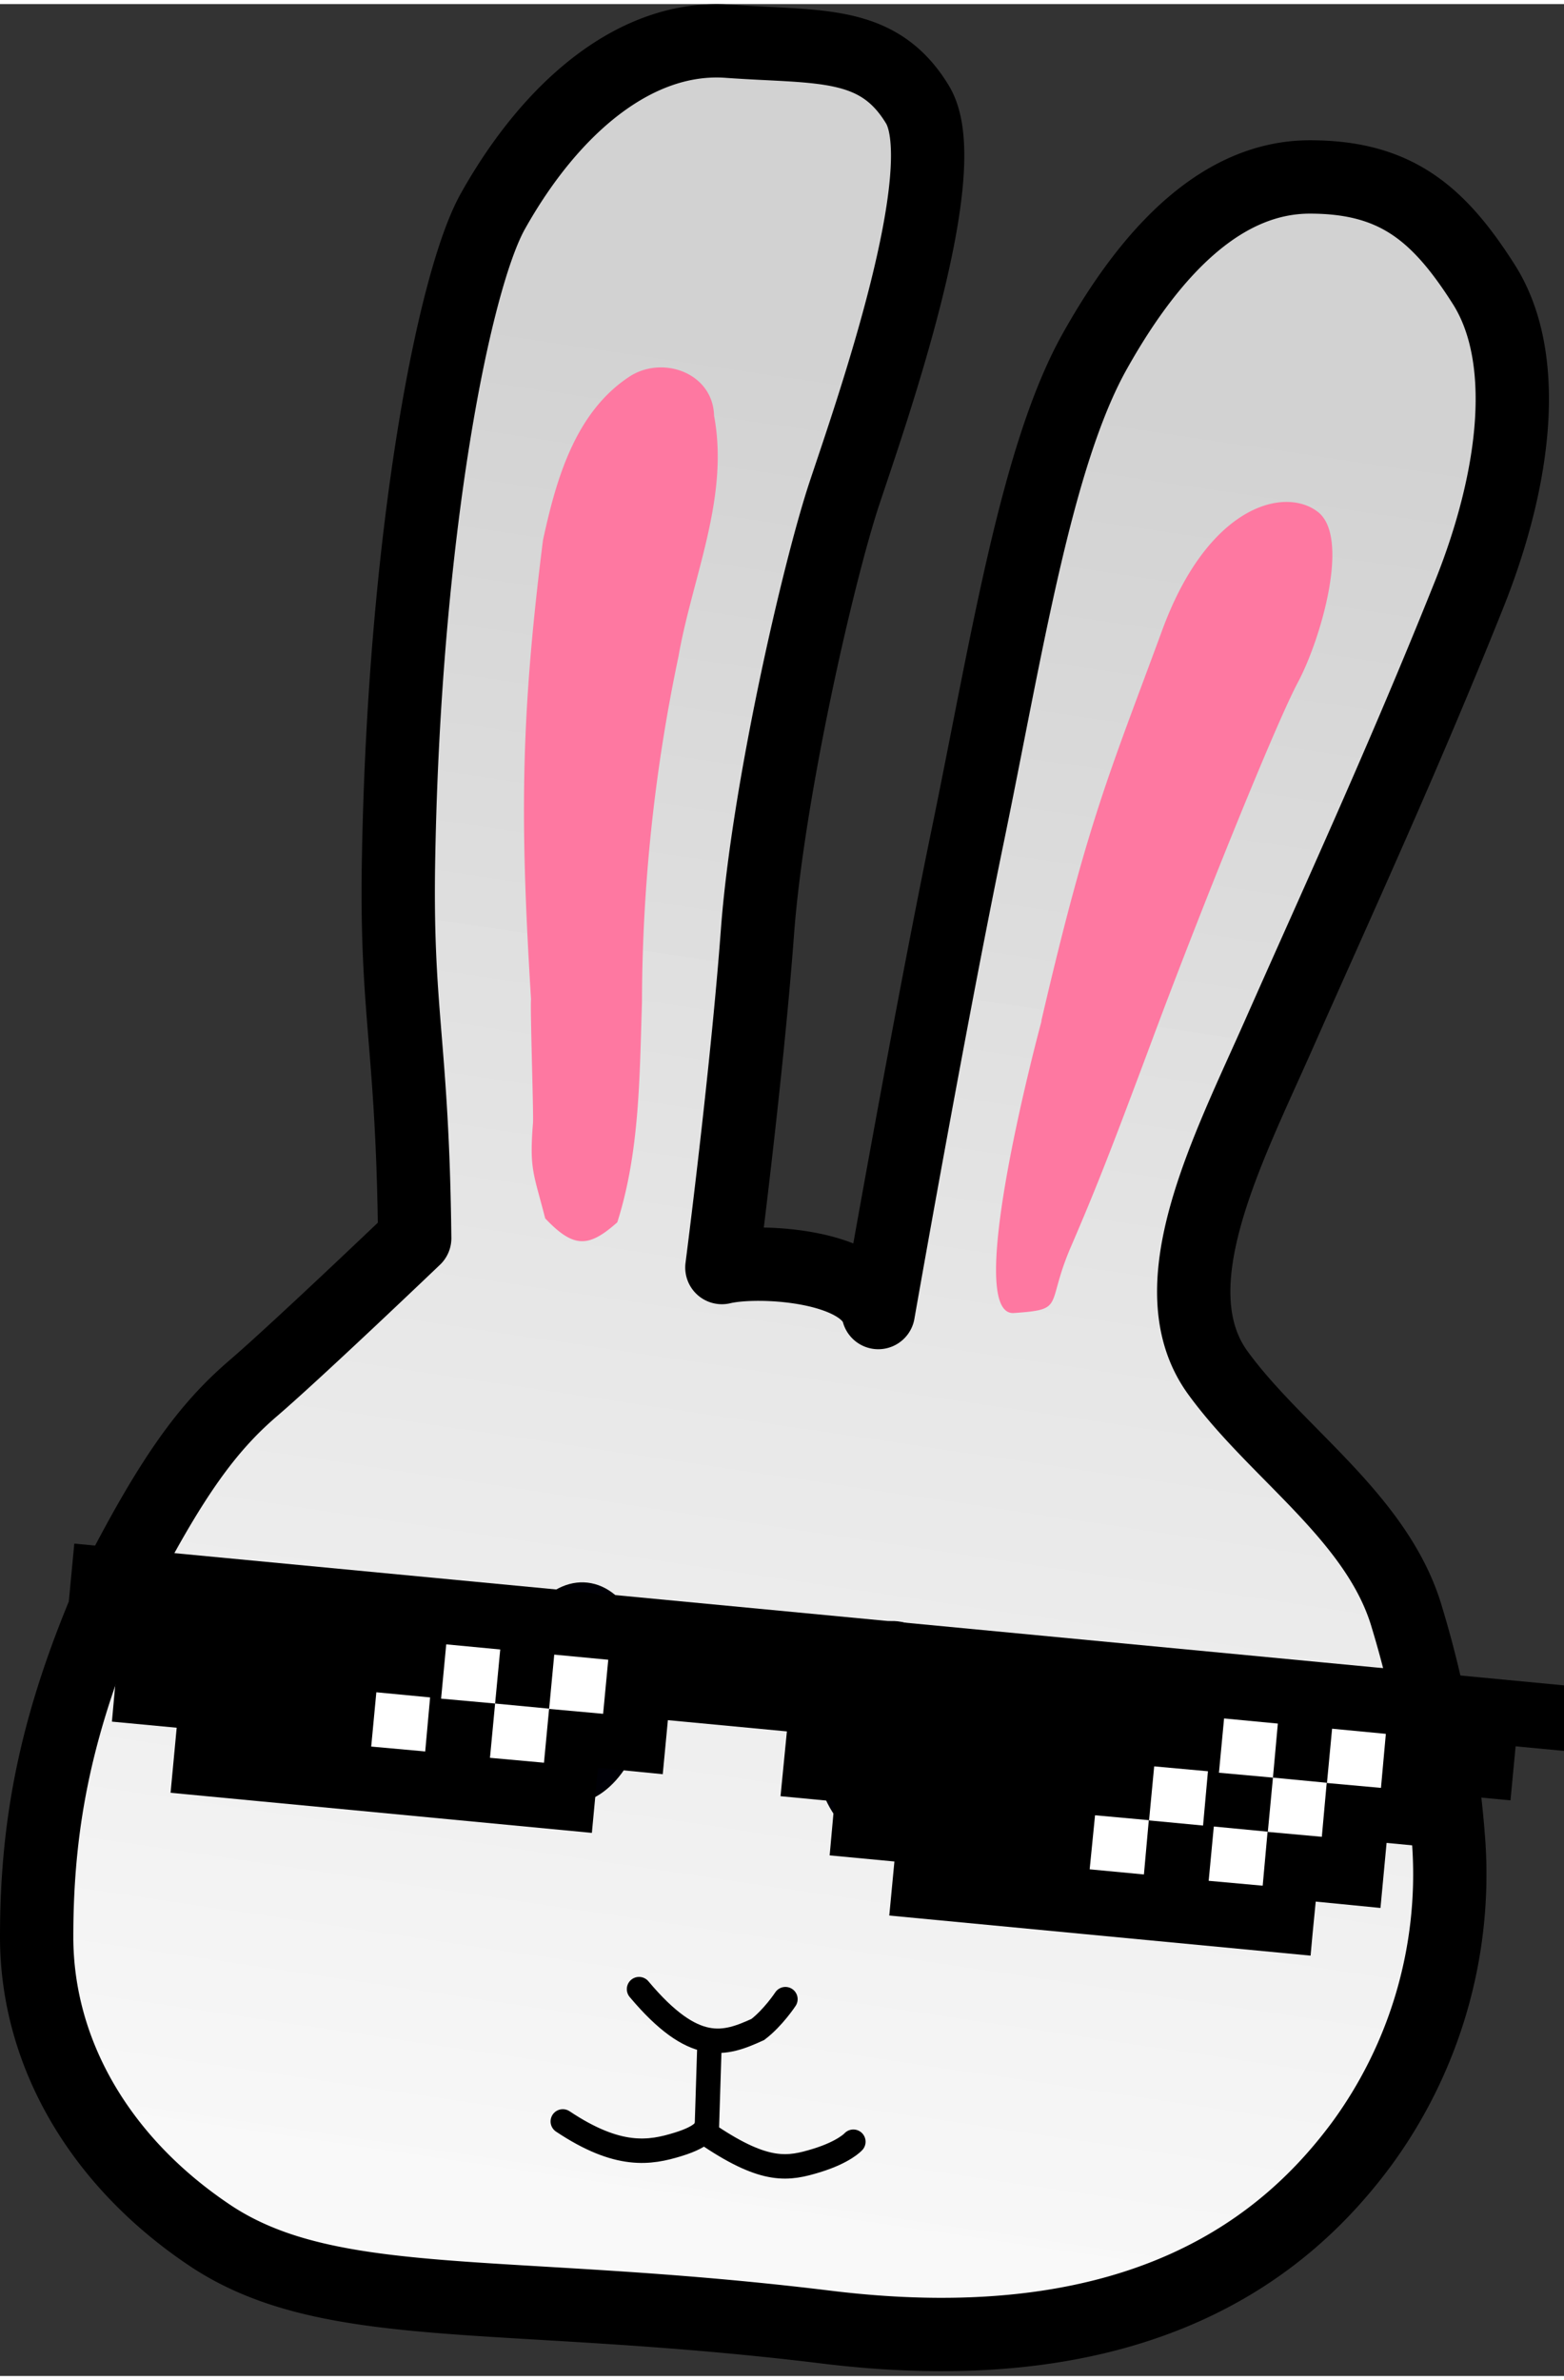 <?xml version="1.0" encoding="UTF-8" standalone="no"?>
<svg
   xmlns:dc="http://purl.org/dc/elements/1.1/"
   xmlns:cc="http://creativecommons.org/ns#"
   xmlns:rdf="http://www.w3.org/1999/02/22-rdf-syntax-ns#"
   xmlns:svg="http://www.w3.org/2000/svg"
   xmlns="http://www.w3.org/2000/svg"
   xmlns:xlink="http://www.w3.org/1999/xlink"
   xmlns:sodipodi="http://sodipodi.sourceforge.net/DTD/sodipodi-0.dtd"
   xmlns:inkscape="http://www.inkscape.org/namespaces/inkscape"
   viewBox="0 0 64 97"
   version="1.1"
   id="svg28"
   sodipodi:docname="rabbit.min.svg"
   inkscape:version="0.92.3 (2405546, 2018-03-11)">
  <rect x="0" y="0" width="64" height="97" fill="#333333" stroke="none"/>
  <sodipodi:namedview
     pagecolor="#ffffff"
     bordercolor="#666666"
     borderopacity="1"
     objecttolerance="10"
     gridtolerance="10"
     guidetolerance="10"
     inkscape:pageopacity="0"
     inkscape:pageshadow="2"
     inkscape:window-width="1073"
     inkscape:window-height="731"
     id="namedview30"
     showgrid="false"
     inkscape:zoom="4.8659794"
     inkscape:cx="57.103415"
     inkscape:cy="43.99886"
     inkscape:window-x="0"
     inkscape:window-y="0"
     inkscape:window-maximized="0"
     inkscape:current-layer="svg28" />
  <style
     id="style2">
    svg {
        width: 240px;
        height: 365px;
    }
</style>
  <defs
     id="defs10">
    <linearGradient
       id="a">
      <stop
         offset="0"
         stop-color="#d2d2d2"
         id="stop4" />
      <stop
         offset="1"
         stop-color="#fff"
         stop-opacity=".97"
         id="stop6" />
    </linearGradient>
    <linearGradient
       xlink:href="#a"
       id="b"
       x1="49.6"
       y1="26.78"
       x2="38.37"
       y2="102.57"
       gradientUnits="userSpaceOnUse" />
  </defs>
  <g
     transform="translate(-10.29 -11.46)"
     id="g26">
    <path
       d="M27.26 61.93c-.09-8.04-.78-9.14-.66-15.57.24-13.29 2.27-23.6 3.86-26.43 2.4-4.28 5.88-7.22 9.63-6.95 3.74.27 6.14-.07 7.75 2.6 1.6 2.68-1.93 12.68-3 15.9-1.06 3.2-3.14 12.22-3.56 18-.43 5.76-1.45 13.65-1.45 13.65 1.45-.35 5.87-.13 6.4 1.84 0 0 2.05-11.7 3.65-19.45s2.81-15.6 5.22-19.88c2.4-4.28 5.31-7.11 8.79-7.11 3.47 0 5.24 1.44 7.11 4.38 1.88 2.94 1.37 7.79-.59 12.69-2.71 6.77-5.42 12.64-7.8 18.02-2.1 4.74-5.03 10.32-2.48 13.82 2.4 3.3 6.56 5.94 7.74 10.02a42.2 42.2 0 0 1 1.71 9.3 18.66 18.66 0 0 1-3.57 12.21c-2.95 3.98-8.82 9.1-21.92 7.49-13.1-1.6-20.15-.47-25.09-3.67-4.56-3-7.21-7.48-7.21-12.29 0-4.81.84-8.92 3.17-14.24 2.33-4.57 3.82-6.59 5.7-8.2 1.86-1.6 6.6-6.13 6.6-6.13z"
       fill="url(#b)"
       stroke="#000"
       stroke-width="3"
       stroke-linejoin="round"
       id="path12" />
    <path
       d="m 36.44,92.64 c 2.26,2.69 3.5,2.27 4.86,1.65 0.63,-0.48 1.13,-1.24 1.13,-1.24 m -9.11,5 c 2.28,1.52 3.57,1.29 4.71,0.94 1.15,-0.35 1.15,-0.7 1.15,-0.7 m 0.17,0.36 c 2.28,1.52 3.2,1.35 4.35,1 1.14,-0.35 1.51,-0.77 1.51,-0.77 m -6,-0.42 0.11,-3.48"
       id="mouth"
       inkscape:connector-curvature="0"
       style="fill:none;stroke:#000000;stroke-linecap:round" />
    <g
       id="eyes">
      <ellipse
         id="ellipse14"
         transform="matrix(0.982,0.19,-0.135,0.991,0,0)"
         ry="4.53"
         rx="2.96"
         cy="72.73"
         cx="44.49"
         style="fill:#000006" />
      <ellipse
         id="ellipse18"
         cx="57.3"
         cy="71.87"
         rx="2.96"
         ry="4.53"
         transform="matrix(0.982,0.19,-0.135,0.991,0,0)"
         style="fill:#000006" />
    </g>
    <path
       d="m 32.02,52.16 c -0.44,-7.17 -0.45,-11.35 0.49,-18.78 0.53,-2.45 1.3,-5.19 3.5,-6.66 1.35,-0.92 3.45,-0.2 3.5,1.57 0.63,3.37 -0.89,6.6 -1.46,9.87 a 69.25,69.25 0 0 0 -1.49,14.15 c -0.1,3 -0.09,6.08 -1.01,8.97 -1.18,1.05 -1.79,1.06 -2.95,-0.16 -0.48,-1.87 -0.65,-2 -0.5,-3.9 0.03,-0.33 -0.12,-4.72 -0.08,-5.06 z m 20.88,0.89 c 1.92,-8.26 2.8,-10.15 4.95,-15.99 1.9,-5.16 5.04,-5.87 6.37,-4.83 1.34,1.04 0.11,5.23 -0.82,6.97 -0.93,1.74 -4.1,9.6 -6.07,14.91 -1.5,4.01 -2.13,5.65 -3.2,8.13 -1.08,2.48 -0.2,2.6 -2.35,2.75 -2.15,0.15 1.13,-11.94 1.13,-11.94 z"
       id="ears"
       inkscape:connector-curvature="0"
       style="fill:#fe78a1" />
    <g
       id="sunglasses">
      <path
         id="path22"
         d="m 64,90.39 0.13,-1.33 2.65,0.26 0.25,-2.66 2.21,0.21 0.21,-2.2 2.65,0.25 0.21,-2.21 14.6,1.38 -0.22,2.21 4.86,0.47 0.22,-2.21 -4.87,-0.47 0.25,-2.65 -73.82,-7.02 -0.46,4.86 2.2,0.21 -0.2,2.21 2.65,0.25 -0.25,2.66 17.24,1.64 0.25,-2.66 2.65,0.26 0.21,-2.21 4.87,0.46 -0.26,2.65 2.21,0.21 -0.2,2.21 2.65,0.25 -0.21,2.21 17.24,1.64 z"
         inkscape:connector-curvature="0" />
      <path
         id="path24"
         d="m 25.69,80.5 2.2,0.21 -0.2,2.21 -2.21,-0.2 z m 2.86,-1.96 2.21,0.21 -0.21,2.21 -2.21,-0.2 z m 2,2.42 2.21,0.21 -0.21,2.21 -2.21,-0.2 z m 2.42,-2 2.21,0.21 -0.21,2.21 -2.21,-0.2 z m 24.55,4.57 2.2,0.2 -0.2,2.22 -2.21,-0.21 z m 2.86,-1.96 2.2,0.21 -0.2,2.21 -2.21,-0.2 z m 2,2.42 2.2,0.21 -0.2,2.21 -2.21,-0.2 z m 2.42,-2 2.2,0.21 -0.2,2.21 -2.21,-0.2 z m -9.7,3.54 2.2,0.2 -0.2,2.22 -2.22,-0.21 z m 4.86,0.46 2.2,0.21 -0.2,2.21 -2.21,-0.2 z"
         inkscape:connector-curvature="0"
         style="fill:#ffffff;stroke-width:2.25" />
    </g>
  </g>
</svg>
